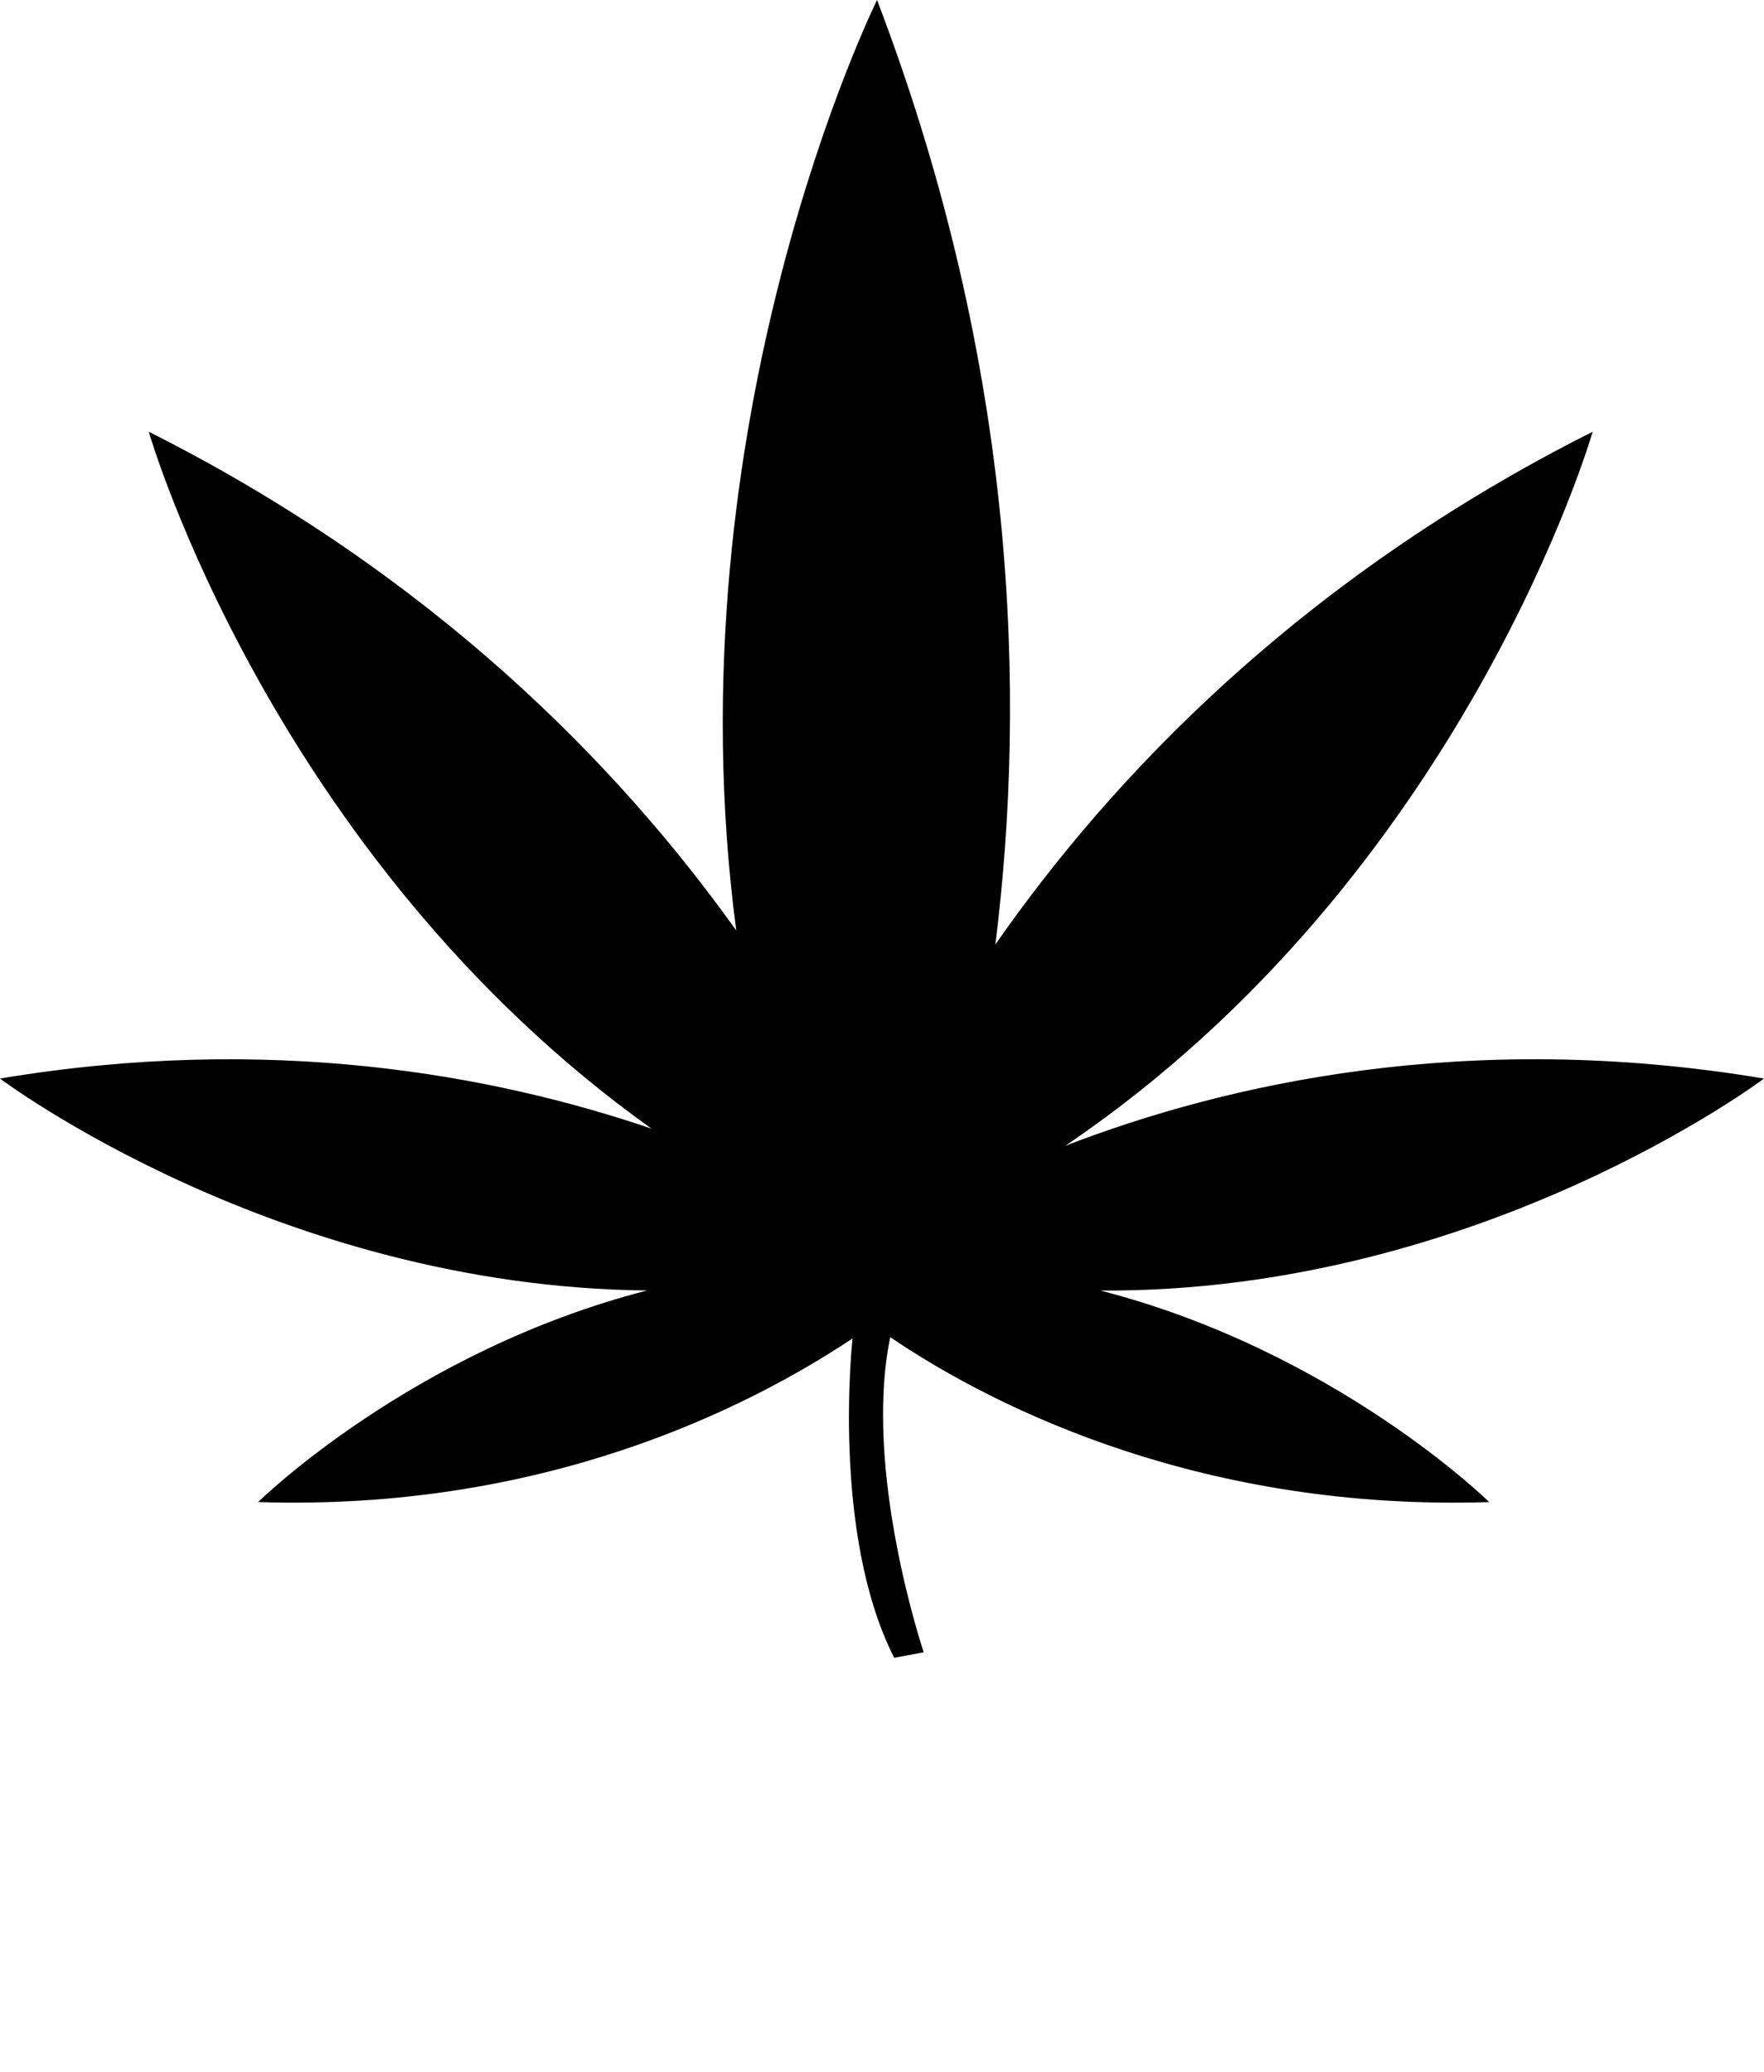 <?xml version="1.0" encoding="utf-8"?><!DOCTYPE svg PUBLIC "-//W3C//DTD SVG 1.0//EN" "http://www.w3.org/TR/2001/REC-SVG-20010904/DTD/svg10.dtd"><svg version="1.0" xmlns="http://www.w3.org/2000/svg" xmlns:xlink="http://www.w3.org/1999/xlink" x="0px" y="0px" viewBox="0 0 100 117.453" enable-background="new 0 0 100 93.962" xml:space="preserve"><path fill-rule="evenodd" clip-rule="evenodd" d="M50.467,75.79c6.271,4.254,18.051,9.863,33.954,9.347
	c0,0-8.673-8.548-22.039-11.989C83.86,73.284,100,61.132,100,61.132c-16.856-2.823-30.554,0.313-39.611,3.813
	c22.667-15.339,29.899-40.475,29.899-40.475c-16.624,8.36-27.274,19.611-33.862,29.063C58.171,39.618,57.709,20.93,49.72,0
	c0,0-11.814,23.842-7.982,52.74c-6.626-9.282-17.144-20.142-33.304-28.269c0,0,6.931,24.095,28.497,39.5
	C27.945,60.91,15.27,58.575,0,61.132c0,0,15.671,11.799,36.682,12.012C23.31,76.583,14.633,85.136,14.633,85.136
	c16.064,0.523,27.635-5.241,33.697-9.273c0,0-1.233,11.032,2.362,18.1l1.673-0.312C52.365,93.651,48.897,83.37,50.467,75.79z"/></svg>
